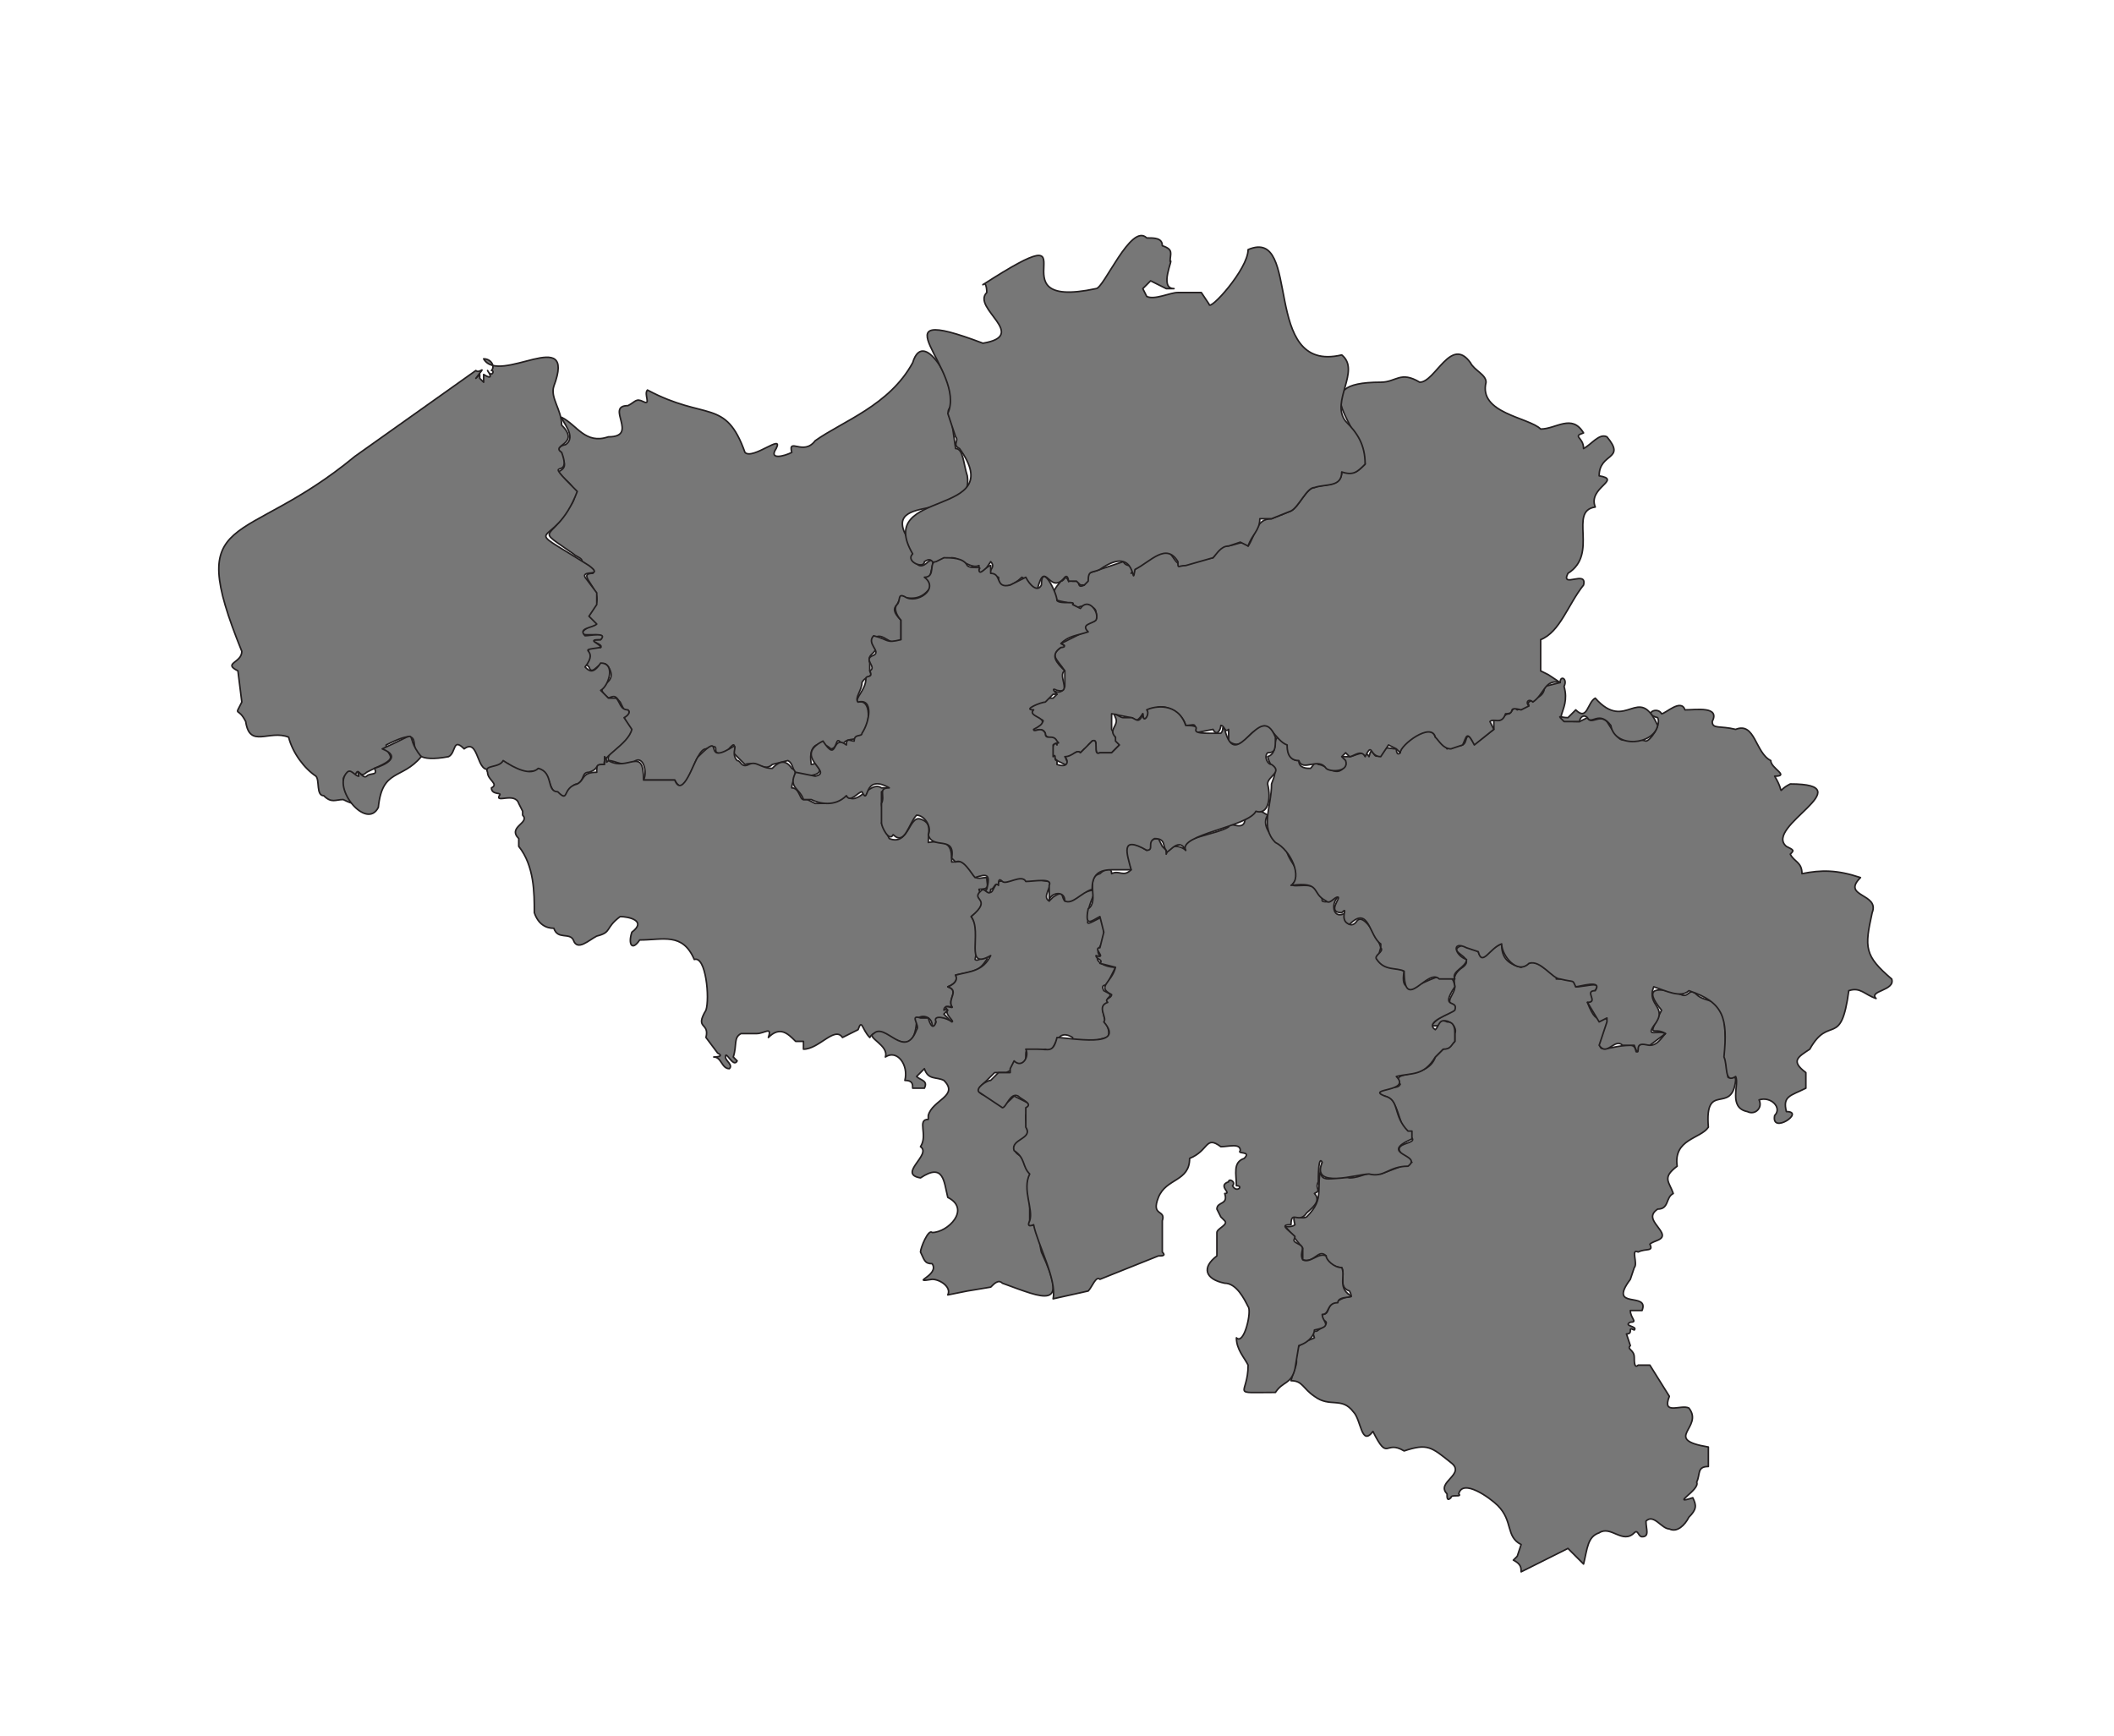 <?xml version="1.0" encoding="UTF-8"?>
<!-- Generated by Pixelmator Pro 3.6.10 -->
<svg width="542" height="445" viewBox="0 0 542 445" xmlns="http://www.w3.org/2000/svg">
    <g id="Landen">
        <g id="BELGIE">
            <path id="BE-09" fill="#777777" stroke="#231f20" stroke-width="0.4" stroke-linejoin="round" d="M 248 122 C 247 119 247 115 245 115 L 244 108 C 244 106 242 106 244 104 C 246 101 237 83 234 93 C 228 104 216 108 209 113 C 206 117 202 112 203 116 C 201 117 197 118 199 115 C 201 111 193 118 191 116 C 186 102 181 108 166 100 C 165 101 167 104 165 103 C 163 102 163 103 161 104 C 155 104 164 112 156 112 C 150 114 148 109 144 107 C 144 108 148 112 145 114 C 140 115 148 119 143 121 C 144 123 150 125 146 130 C 141 139 137 135 147 142 C 148 143 150 143 149 145 C 151 145 153 146 152 147 C 147 147 156 152 152 156 C 149 158 151 159 152 160 C 144 165 156 161 154 164 C 149 164 155 165 154 166 C 148 164 153 169 150 170 L 151 171 C 152 174 154 168 156 171 C 159 176 151 175 156 179 C 158 178 158 179 159 180 L 160 182 C 160 182 162 182 161 183 C 160 184 158 184 160 184 L 161 186 C 164 189 155 192 156 195 C 158 195 160 197 163 195 C 165 194 166 198 165 200 L 173 200 C 176 206 178 192 181 192 C 186 190 181 194 186 193 C 187 192 189 189 188 193 L 191 196 C 194 195 196 198 198 196 L 202 195 C 204 196 203 200 206 199 C 206 199 211 199 210 197 C 209 195 209 196 208 196 C 207 190 211 190 213 192 C 215 192 214 188 216 191 C 217 189 219 190 220 189 C 223 188 224 179 220 180 C 219 179 221 177 221 175 C 222 173 224 174 223 172 L 223 170 C 222 167 226 168 224 164 C 226 161 229 167 231 164 L 231 159 C 229 157 229 156 230 155 L 231 153 C 235 154 237 153 239 150 C 237 149 241 142 238 144 C 235 147 234 143 234 140 C 223 125 250 135 248 122 Z"/>
            <path id="BE-08" fill="#777777" stroke="#231f20" stroke-width="0.4" stroke-linejoin="round" d="M 162 187 L 160 184 C 160 184 162 183 161 182 C 159 182 159 180 158 179 L 156 179 L 154 177 C 156 176 158 170 154 170 C 152 173 151 172 150 171 C 154 166 147 167 154 166 C 154 165 150 164 154 164 C 156 162 151 163 150 163 C 148 161 152 161 153 160 L 151 158 L 153 155 L 153 152 L 150 148 C 149 146 155 148 151 145 C 132 133 142 142 148 126 C 138 116 147 124 144 116 C 141 114 149 114 144 109 C 144 105 141 102 142 99 C 148 83 128 99 124 92 C 126 92 127 94 126 95 C 127 95 126 97 125 95 C 127 98 124 96 124 96 L 124 98 L 123 97 L 123 96 L 122 97 C 125 93 123 96 122 95 L 91 117 C 62 141 47 130 62 167 C 62 170 57 170 61 172 L 62 180 C 60 184 61 181 63 185 C 64 192 69 187 74 189 C 75 193 78 197 81 199 C 82 200 81 204 83 204 C 85 206 86 205 88 205 C 94 208 88 203 88 200 C 88 198 91 198 91 199 C 92 196 92 200 94 198 L 96 197 C 103 194 99 194 99 191 C 113 184 99 197 115 194 C 117 193 116 189 119 192 C 123 189 122 199 126 197 C 133 194 128 197 135 198 C 143 196 139 203 144 204 C 146 205 146 201 148 201 C 150 200 149 198 151 198 C 154 197 152 196 155 196 C 154 194 161 191 162 187 Z"/>
            <path id="BE-07" fill="#777777" stroke="#231f20" stroke-width="0.4" stroke-linejoin="round" d="M 108 194 C 103 188 109 187 98 192 C 103 194 99 196 96 197 C 97 199 95 198 94 199 C 93 200 91 196 92 199 C 91 199 90 197 89 198 C 85 202 94 213 97 207 C 98 197 103 200 108 194 Z M 253 225 C 251 225 250 226 249 223 C 247 220 247 221 244 221 C 244 218 244 215 238 216 C 238 213 239 211 236 210 C 233 209 233 217 228 215 L 226 211 C 228 211 226 208 226 206 L 226 203 L 228 202 L 226 202 C 223 200 220 207 217 204 C 214 206 212 206 209 206 L 207 205 L 206 205 C 205 205 205 202 203 202 C 203 200 205 198 203 197 C 201 194 199 196 198 197 C 195 197 194 195 192 196 C 190 197 190 195 189 195 C 187 193 190 190 187 192 C 180 196 186 187 179 194 C 178 195 175 205 173 200 L 165 200 C 165 191 161 198 156 195 C 155 196 156 195 155 194 L 155 196 C 153 196 153 196 153 198 C 149 198 150 200 148 201 C 144 202 146 206 143 203 C 140 203 142 198 138 197 C 136 199 132 197 129 195 C 128 197 124 196 125 198 C 125 200 128 201 126 202 C 126 204 129 203 128 204 C 127 206 132 203 133 206 L 134 208 L 134 209 C 136 211 130 212 133 215 L 133 217 C 137 222 137 229 137 234 C 138 237 140 238 142 238 C 143 241 146 239 147 241 C 148 244 151 241 153 240 C 157 239 155 238 159 235 C 161 235 166 236 162 239 C 161 242 162 244 164 241 C 170 241 175 239 178 246 C 181 245 182 256 181 259 C 178 264 182 262 181 266 L 184 270 C 186 271 183 271 183 271 C 185 271 185 274 187 274 C 188 273 186 272 186 271 C 186 269 188 274 189 272 L 188 271 C 189 268 188 266 190 265 L 194 265 C 196 265 198 263 197 266 C 200 263 202 265 204 267 L 206 267 L 206 269 C 210 269 214 263 216 266 L 220 264 C 221 261 221 264 223 266 C 226 261 234 274 235 262 C 235 260 239 260 239 263 C 241 264 238 259 244 262 L 242 260 C 243 259 244 258 242 259 C 242 257 246 259 244 258 C 243 256 246 254 243 253 C 243 253 246 252 245 250 C 250 249 251 249 253 246 C 254 243 251 247 250 246 C 251 241 251 238 249 235 C 253 232 252 232 251 228 C 254 228 253 227 253 225 Z"/>
            <path id="BE-06" fill="#777777" stroke="#231f20" stroke-width="0.4" stroke-linejoin="round" d="M 286 248 C 283 248 280 246 282 245 C 280 243 285 241 283 239 L 283 235 C 282 235 278 238 279 236 C 278 230 286 225 273 231 C 272 230 273 228 270 230 L 269 231 C 267 230 270 227 269 226 L 262 225 L 256 226 C 254 228 255 230 252 228 C 248 231 255 230 249 235 C 252 239 247 249 254 245 C 252 249 249 249 245 250 C 246 252 243 253 243 253 C 246 254 243 256 244 258 C 245 259 241 257 243 259 C 242 260 245 262 244 262 C 243 261 239 260 240 262 C 239 265 238 261 238 261 L 236 261 C 233 260 236 263 235 264 C 232 272 227 262 224 265 C 222 266 228 268 227 271 C 230 269 233 273 232 277 C 234 277 234 278 234 279 L 237 279 C 238 277 236 277 235 276 L 237 274 C 238 277 240 276 242 277 C 246 281 239 282 238 286 L 238 287 C 235 287 238 291 236 294 C 239 296 230 301 236 302 C 242 298 242 303 243 307 C 249 310 243 316 239 316 C 238 315 236 320 236 321 C 237 323 237 324 239 324 C 241 327 233 329 239 328 C 241 328 244 330 243 332 L 248 331 L 254 330 C 255 329 256 328 257 329 C 268 333 274 336 267 321 C 266 317 267 314 264 314 L 264 307 C 262 304 266 301 263 299 C 264 296 260 297 260 294 C 265 292 263 290 263 286 L 264 283 L 260 281 C 257 284 257 284 253 281 C 249 280 252 278 253 277 L 254 276 L 255 275 L 258 275 L 260 274 C 259 272 263 274 263 271 C 263 269 263 269 265 270 L 268 269 C 271 271 270 263 275 266 C 275 269 283 266 284 266 C 285 264 283 262 283 260 C 282 258 285 258 284 256 C 285 255 285 255 283 254 C 282 252 284 253 284 252 L 286 248 Z M 445 277 C 445 275 443 277 443 276 L 442 260 C 441 256 437 257 435 255 C 433 253 433 256 431 255 C 425 253 421 253 426 259 C 422 267 424 263 427 265 C 426 266 425 268 423 268 C 422 267 419 268 420 269 C 419 271 420 268 418 268 C 412 268 407 272 413 263 C 411 258 410 265 407 257 C 409 258 408 254 408 255 C 412 251 407 253 404 253 L 404 251 L 399 251 C 400 249 395 249 394 246 L 390 248 C 386 247 385 245 385 242 C 382 243 380 247 379 244 C 378 243 377 244 376 242 C 369 244 379 245 375 248 C 372 250 373 252 373 253 C 373 255 370 257 373 258 C 373 260 369 260 367 263 L 369 263 C 370 260 374 263 373 265 L 373 267 L 372 268 L 370 269 L 368 271 C 366 277 356 274 359 278 C 358 280 354 277 353 281 C 359 280 358 288 361 291 C 366 294 353 292 362 298 L 354 301 C 351 300 349 302 346 302 C 343 301 337 305 339 298 C 337 305 340 307 335 312 C 333 313 331 310 332 314 C 331 315 328 314 330 315 L 334 320 L 334 323 C 337 324 338 320 340 322 C 339 324 343 325 344 325 C 345 327 343 330 346 331 C 347 333 346 332 344 333 L 342 334 C 340 335 341 337 339 337 C 337 339 343 338 338 341 C 337 342 336 340 337 343 C 335 344 333 344 332 347 C 333 350 332 350 331 354 C 334 354 334 356 337 358 C 341 361 344 358 347 362 C 349 364 349 371 352 367 C 356 375 355 369 360 372 C 366 370 367 371 372 375 C 376 378 368 380 371 383 C 371 384 371 385 372 384 C 372 383 375 384 374 383 C 375 379 382 384 384 386 C 388 390 386 394 390 396 L 389 399 L 388 400 C 390 401 390 402 390 403 L 402 397 L 406 401 C 407 397 407 394 410 393 C 413 391 416 396 419 393 C 420 392 420 394 421 394 C 423 394 422 392 422 390 C 424 388 426 392 428 392 C 430 393 432 391 433 389 C 435 387 435 386 434 384 C 428 386 436 382 435 380 C 436 378 435 376 438 376 L 438 371 C 426 369 437 366 433 361 C 431 360 426 363 428 358 L 423 350 L 420 350 C 419 351 419 349 419 348 C 419 346 417 346 418 345 L 417 342 C 419 342 417 340 419 341 C 420 340 416 340 418 339 C 420 339 418 338 418 336 L 421 336 C 423 331 412 336 418 328 L 419 325 C 420 324 418 320 420 321 C 422 320 424 321 423 319 C 424 318 427 318 426 316 C 425 314 422 312 425 310 C 428 310 427 307 429 306 C 428 303 426 302 430 299 C 429 292 436 292 438 289 C 437 277 444 286 445 277 Z"/>
            <path id="BE-05" fill="#777777" stroke="#231f20" stroke-width="0.4" stroke-linejoin="round" d="M 373 253 C 372 244 358 260 360 249 C 357 247 352 249 354 243 C 354 242 350 234 348 236 C 346 239 344 235 345 234 C 342 236 341 232 343 230 C 342 229 341 232 339 231 C 339 224 329 229 332 226 C 335 224 329 220 330 217 C 327 216 323 212 325 209 C 322 207 320 207 319 211 C 318 213 314 210 315 212 C 312 214 301 215 304 218 C 303 217 300 216 299 219 L 299 218 L 298 217 L 297 215 C 294 215 295 217 294 218 C 288 214 288 218 290 223 C 288 225 287 223 285 224 C 285 222 283 223 282 224 C 278 225 282 231 279 233 C 278 238 280 236 282 235 L 283 239 L 282 243 C 280 243 284 246 281 245 C 281 246 283 246 282 247 L 286 248 C 285 252 281 253 285 255 C 285 256 283 256 284 257 C 281 258 284 261 283 262 C 289 269 274 266 271 266 C 270 270 269 269 266 269 L 263 269 C 264 271 262 274 260 272 L 259 274 L 259 275 L 256 275 L 255 276 L 254 277 C 253 277 250 279 251 280 L 257 284 C 258 284 259 280 261 281 C 262 282 265 283 263 284 L 263 289 C 265 292 259 292 260 295 C 263 297 262 299 264 301 C 262 305 265 310 264 313 C 263 315 265 314 265 314 C 266 319 271 328 270 333 L 279 331 C 280 330 281 327 282 328 L 297 322 C 298 322 299 322 298 321 L 298 313 C 299 310 295 312 297 307 C 299 302 305 303 305 297 C 310 295 309 291 313 294 C 315 294 318 293 318 295 C 317 296 321 295 319 297 C 316 298 317 301 317 304 C 319 304 317 306 316 304 C 317 303 315 302 315 303 C 312 304 316 306 314 306 C 315 309 312 308 312 310 L 313 312 L 314 313 C 315 314 312 315 312 316 L 312 322 C 308 325 309 328 314 329 C 317 329 319 333 320 335 C 321 336 319 345 317 343 C 317 346 319 348 320 350 C 320 358 315 357 327 357 C 329 354 331 355 332 351 L 333 345 C 336 344 337 342 337 341 C 342 340 339 339 339 337 C 341 337 340 334 343 334 C 343 332 348 333 346 332 C 343 330 345 327 344 325 C 342 325 340 323 340 322 C 338 321 336 324 334 323 C 333 321 335 320 333 319 C 331 318 332 318 332 317 C 330 315 328 314 331 314 C 331 310 333 314 335 311 C 336 310 339 308 337 306 C 339 305 337 305 338 303 C 338 302 338 296 339 298 C 336 305 348 301 351 301 C 355 302 356 299 361 299 C 365 296 353 296 362 292 L 362 290 L 361 290 C 357 286 359 282 355 281 C 350 279 362 280 358 276 C 362 275 365 276 368 271 L 370 269 C 372 269 372 268 373 267 L 373 265 C 373 264 373 262 371 262 C 369 261 369 263 368 264 C 365 262 372 260 373 259 C 374 256 369 259 373 253 Z"/>
            <path id="BE-04" fill="#777777" stroke="#231f20" stroke-width="0.4" stroke-linejoin="round" d="M 485 251 C 478 245 478 243 480 234 C 482 229 472 230 477 225 C 471 223 467 223 462 224 C 462 221 460 221 459 219 C 460 218 460 218 458 217 C 452 212 478 201 459 201 C 455 203 458 204 455 199 C 459 199 454 197 454 195 C 450 193 450 185 445 187 C 441 186 439 187 439 185 C 441 181 435 182 432 182 C 431 179 427 183 426 183 C 425 181 421 183 425 184 C 426 186 423 190 422 190 C 415 188 417 193 412 185 C 410 183 408 186 407 184 L 405 185 C 396 185 403 183 401 176 C 402 174 400 173 400 175 L 396 176 C 396 179 393 179 392 180 C 391 180 393 181 391 181 L 389 182 C 388 181 388 182 387 183 C 385 183 385 186 383 184 L 383 187 C 380 189 378 192 377 189 C 375 188 377 192 373 191 L 371 192 L 370 190 L 368 189 C 367 185 359 190 359 193 C 358 194 358 192 358 192 C 356 192 355 191 354 193 C 352 196 352 190 351 194 C 350 192 347 194 346 194 L 344 194 C 343 195 345 195 345 196 C 343 200 340 196 338 196 C 337 195 337 196 336 197 C 335 197 333 197 333 195 C 329 195 332 190 328 189 C 326 189 328 193 325 194 C 326 198 328 196 326 201 C 326 207 323 212 327 216 C 331 218 334 225 331 227 C 339 226 336 229 340 231 C 341 232 342 230 343 230 C 344 230 340 234 344 234 C 346 232 343 236 346 237 C 351 232 351 240 354 242 L 354 243 C 355 244 352 245 353 246 C 355 249 358 248 360 249 C 360 260 366 248 369 251 L 373 251 C 372 249 376 248 376 246 C 373 245 372 241 376 243 L 379 244 C 380 248 382 243 385 242 C 385 245 389 250 392 247 C 395 246 398 251 400 251 C 404 252 403 251 404 253 C 405 253 411 251 409 254 C 406 254 410 257 407 257 L 410 262 L 412 261 L 412 262 L 410 268 C 412 271 414 266 416 268 L 419 268 C 419 268 420 271 420 269 C 420 267 422 268 423 268 L 427 265 C 425 264 422 266 424 263 C 428 258 422 258 424 253 C 427 254 431 256 433 254 C 442 257 443 261 442 271 C 443 273 442 278 445 276 C 446 278 443 284 448 285 C 450 286 452 284 451 282 C 454 281 457 284 455 286 C 454 291 463 285 458 285 C 457 281 459 281 463 279 L 463 275 C 459 272 461 271 464 269 C 469 260 472 269 474 254 C 477 253 478 255 481 256 C 479 254 486 254 485 251 Z"/>
            <path id="BE-03" fill="#777777" stroke="#231f20" stroke-width="0.4" stroke-linejoin="round" d="M 400 175 L 397 173 L 395 172 L 395 164 C 400 162 402 155 406 150 C 407 146 400 151 402 147 C 410 142 402 131 409 130 C 407 125 416 123 410 122 C 410 116 417 118 412 112 C 410 111 408 114 406 115 C 406 112 403 112 406 111 C 403 106 399 110 395 110 C 392 107 379 106 381 98 C 381 96 378 95 377 93 C 372 86 368 98 364 98 C 359 95 358 98 354 98 C 334 98 349 109 350 119 C 347 122 347 121 344 121 C 344 125 339 124 337 125 C 335 125 333 130 331 131 L 326 133 C 322 133 322 137 320 140 C 319 138 317 140 314 140 C 312 140 312 142 311 143 L 306 144 C 298 148 304 135 291 146 L 290 147 C 292 144 289 146 288 144 L 279 147 L 278 150 C 276 151 277 149 276 149 L 275 149 L 275 148 L 274 149 C 273 147 273 149 272 149 C 266 156 275 153 276 156 C 277 155 281 155 281 157 C 282 161 278 158 278 162 L 272 165 C 274 166 272 165 272 166 C 269 168 271 169 273 172 L 273 176 C 272 179 269 176 271 178 L 270 179 L 268 179 C 270 181 262 179 264 182 L 265 184 C 270 185 266 185 265 187 C 265 188 267 186 268 188 C 268 190 271 188 271 191 C 270 189 269 195 270 194 L 271 195 L 273 196 C 275 196 272 194 274 194 C 275 194 276 192 277 193 L 278 192 C 279 193 279 191 279 191 L 280 190 C 282 189 280 194 282 193 L 285 193 L 287 191 L 286 189 L 285 187 L 285 183 L 290 184 C 291 184 291 186 293 183 C 293 183 293 185 294 184 C 295 183 294 181 296 182 C 297 180 303 182 304 186 C 306 186 307 185 306 188 L 311 187 C 312 189 313 187 313 186 C 314 186 314 188 315 187 L 315 190 C 319 193 320 187 323 187 C 325 184 327 190 330 191 C 330 192 330 195 333 195 C 334 198 338 194 340 197 C 341 198 346 198 345 195 L 344 194 L 345 193 L 346 194 C 347 194 349 192 350 194 C 352 190 351 194 354 194 L 356 191 L 358 192 L 359 193 C 359 191 367 185 368 189 C 369 190 370 192 372 192 L 375 191 C 376 189 376 187 378 191 L 383 187 L 382 185 C 383 184 385 186 386 183 C 389 183 386 181 390 182 L 392 181 C 391 180 392 179 393 180 C 396 178 396 174 400 175 Z M 425 186 C 420 175 417 188 409 179 C 407 180 407 185 404 182 L 402 184 C 400 184 399 183 401 185 L 405 185 C 405 184 406 183 407 184 C 408 186 410 182 413 186 C 414 192 424 191 425 186 Z"/>
            <path id="BE-02" fill="#777777" stroke="#231f20" stroke-width="0.4" stroke-linejoin="round" d="M 350 119 C 350 114 348 111 345 108 C 341 103 349 95 344 91 C 323 96 334 58 320 64 C 320 69 310 80 310 78 L 308 75 L 302 75 C 300 75 296 77 294 76 L 293 74 L 295 72 L 297 73 L 299 74 L 301 74 C 297 74 301 66 300 67 C 300 65 301 64 298 63 C 298 61 296 61 294 61 C 290 57 283 74 281 74 C 253 80 283 53 252 73 C 253 72 253 75 253 75 C 249 79 264 86 252 88 C 223 77 248 95 243 106 L 245 112 C 246 113 244 114 246 115 C 259 133 224 125 234 142 C 232 144 237 146 237 144 C 240 142 238 147 244 143 C 246 143 249 146 251 145 C 251 147 250 147 252 147 L 254 144 C 256 146 251 147 256 148 C 256 152 260 150 262 148 C 264 149 264 151 266 151 C 268 143 269 153 273 148 C 274 147 274 150 274 149 L 276 149 L 277 150 L 278 150 L 279 149 C 279 146 280 147 282 146 C 292 139 290 152 291 146 C 295 144 299 139 302 144 C 302 146 302 145 304 145 L 311 143 C 312 142 313 140 315 140 L 318 139 L 320 140 C 321 137 323 136 323 133 L 326 133 L 331 131 C 333 130 335 125 337 125 C 340 124 344 125 344 121 C 347 122 348 121 350 119 Z"/>
            <path id="BE-01" fill="#777777" stroke="#231f20" stroke-width="0.4" stroke-linejoin="round" d="M 327 189 C 323 179 317 199 314 187 C 313 186 314 187 313 188 L 310 188 C 303 188 310 186 304 186 C 302 180 296 181 294 182 C 295 183 293 186 293 183 C 292 186 291 184 290 184 L 288 184 C 287 184 285 182 286 184 C 287 186 284 187 286 189 L 286 190 L 287 191 L 285 193 L 282 193 C 280 194 282 189 280 190 L 279 191 L 277 193 C 276 192 275 194 273 194 C 274 195 274 197 271 196 L 271 195 C 270 195 271 193 270 194 L 270 191 C 271 190 272 191 271 190 C 270 188 268 190 268 188 C 267 186 265 188 265 187 C 271 184 263 184 265 182 C 262 182 267 180 268 180 L 270 178 L 271 178 C 271 178 269 176 271 177 C 275 178 271 173 273 172 C 271 170 269 168 272 166 C 272 166 274 166 272 165 C 274 163 276 163 279 162 C 277 160 280 160 281 159 C 282 157 279 153 277 156 L 275 155 C 276 154 272 155 271 154 C 271 152 267 144 267 150 C 266 152 264 150 263 148 L 259 150 C 255 151 257 147 254 147 L 254 145 C 253 145 251 148 251 146 C 252 145 249 146 248 145 C 247 143 244 143 242 143 L 240 144 C 238 144 240 148 237 148 C 241 151 235 155 232 153 C 230 152 231 154 230 155 C 229 156 230 158 231 159 L 231 164 C 227 165 228 164 224 163 C 222 165 226 167 224 168 C 221 169 225 171 223 172 C 224 174 222 173 222 174 C 222 177 219 179 220 180 C 224 179 223 185 221 188 C 221 189 219 188 219 190 C 218 190 217 189 217 191 C 213 188 215 196 211 190 C 203 194 214 198 209 199 L 204 198 C 202 202 205 202 206 205 L 208 205 C 210 206 214 207 217 204 C 218 206 220 203 221 203 C 223 207 221 198 228 202 C 225 202 227 204 226 206 L 226 211 C 226 212 228 216 229 214 C 232 217 233 211 235 209 C 237 209 239 212 238 214 C 239 218 245 214 244 220 L 245 221 C 247 220 249 224 250 225 C 253 224 254 224 253 228 C 252 228 254 230 254 228 C 255 228 255 226 256 227 C 256 226 256 225 257 226 C 258 227 262 224 263 226 C 265 226 270 225 269 227 L 269 231 C 269 229 273 228 273 231 C 275 232 277 229 280 228 C 280 225 281 223 285 223 L 290 223 C 289 219 287 214 294 218 C 296 218 294 216 296 215 C 299 215 298 217 299 218 C 299 220 302 214 304 218 C 302 214 320 212 322 208 C 325 209 326 205 325 201 C 325 199 329 198 326 196 C 325 196 324 194 325 193 C 327 193 327 192 327 189 Z"/>
        </g>
    </g>
</svg>
